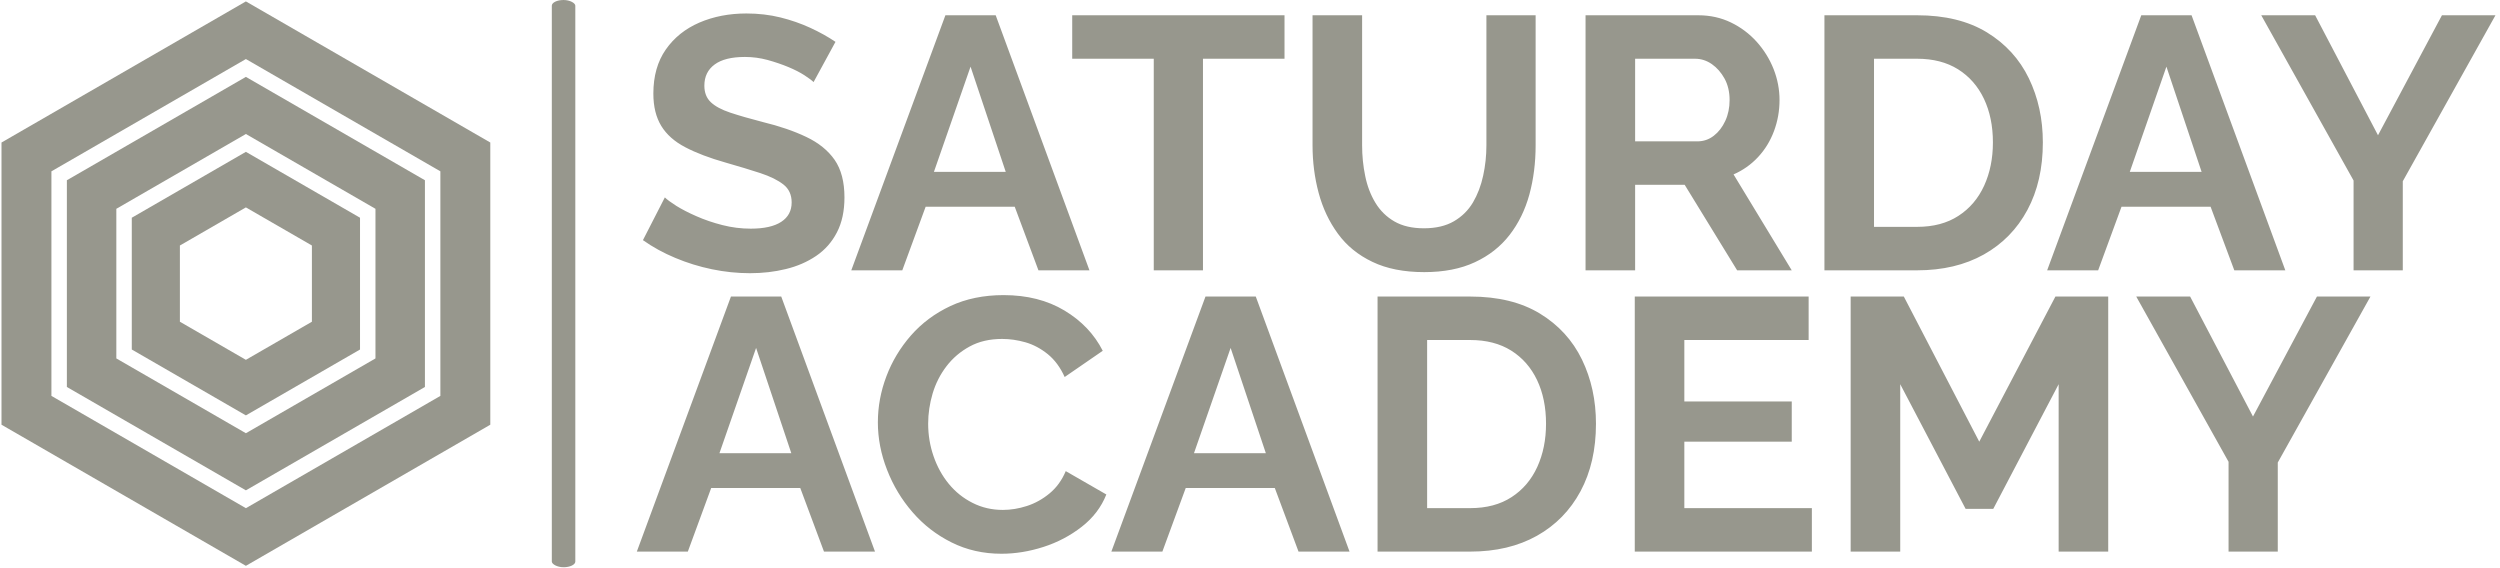 <svg xmlns="http://www.w3.org/2000/svg" version="1.1" xmlns:xlink="http://www.w3.org/1999/xlink" xmlns:svgjs="http://svgjs.dev/svgjs" width="1000" height="227" viewBox="0 0 1000 227"><g transform="matrix(1,0,0,1,-0.606,-0.055)"><svg viewBox="0 0 396 90" data-background-color="#ffffff" preserveAspectRatio="xMidYMid meet" height="227" width="1000" xmlns="http://www.w3.org/2000/svg" xmlns:xlink="http://www.w3.org/1999/xlink"><g id="tight-bounds" transform="matrix(1,0,0,1,0.24,0.022)"><svg viewBox="0 0 395.52 89.957" height="89.957" width="395.52"><g><svg viewBox="0 0 530.719 120.706" height="89.957" width="395.52"><g><rect width="5.001" height="120.706" x="117.108" y="0" fill="#97978d" opacity="1" stroke-width="0" stroke="transparent" fill-opacity="1" class="rect-o-0" data-fill-palette-color="primary" rx="1%" id="o-0" data-palette-color="#97978d"></rect></g><g transform="matrix(1,0,0,1,135.199,0.3)"><svg viewBox="0 0 395.52 120.106" height="120.106" width="395.52"><g id="textblocktransform"><svg viewBox="0 0 395.52 120.106" height="120.106" width="395.52" id="textblock"><g><svg viewBox="0 0 395.52 120.106" height="120.106" width="395.52"><g transform="matrix(1,0,0,1,0,0)"><svg width="395.52" viewBox="0.25 -35.75 258.7 75.2" height="120.106" data-palette-color="#97978d"><svg></svg><svg></svg><g class="undefined-text-0" data-fill-palette-color="primary" id="text-0"><path xmlns="http://www.w3.org/2000/svg" d="M27.9-31.8l-3.05 5.6c-0.233-0.233-0.657-0.55-1.27-0.95-0.62-0.4-1.37-0.783-2.25-1.15-0.887-0.367-1.847-0.693-2.88-0.98-1.033-0.28-2.083-0.42-3.15-0.42v0c-1.867 0-3.273 0.35-4.22 1.05-0.953 0.7-1.43 1.683-1.43 2.95v0c0 0.967 0.3 1.733 0.9 2.3 0.6 0.567 1.5 1.05 2.7 1.45 1.2 0.4 2.7 0.833 4.5 1.3v0c2.333 0.567 4.36 1.26 6.08 2.08 1.713 0.813 3.03 1.877 3.95 3.19 0.913 1.32 1.37 3.063 1.37 5.23v0c0 1.9-0.35 3.523-1.05 4.87-0.7 1.353-1.667 2.447-2.9 3.28-1.233 0.833-2.633 1.44-4.2 1.82-1.567 0.387-3.233 0.58-5 0.58v0c-1.767 0-3.533-0.183-5.3-0.55-1.767-0.367-3.467-0.893-5.1-1.58-1.633-0.68-3.133-1.503-4.5-2.47v0l3.05-5.95c0.3 0.3 0.833 0.693 1.6 1.18 0.767 0.48 1.7 0.96 2.8 1.44 1.1 0.487 2.3 0.897 3.6 1.23 1.3 0.333 2.617 0.5 3.95 0.5v0c1.867 0 3.283-0.317 4.25-0.95 0.967-0.633 1.45-1.533 1.45-2.7v0c0-1.067-0.383-1.9-1.15-2.5-0.767-0.6-1.833-1.127-3.2-1.58-1.367-0.447-2.983-0.937-4.85-1.47v0c-2.233-0.633-4.1-1.343-5.6-2.13-1.5-0.78-2.617-1.77-3.35-2.97-0.733-1.2-1.1-2.7-1.1-4.5v0c0-2.433 0.577-4.477 1.73-6.13 1.147-1.647 2.703-2.897 4.67-3.75 1.967-0.847 4.15-1.27 6.55-1.27v0c1.667 0 3.243 0.183 4.73 0.55 1.48 0.367 2.87 0.85 4.17 1.45 1.3 0.6 2.467 1.25 3.5 1.95zM30.1 0l13.1-35.5h7l13.05 35.5h-7.1l-3.3-8.85h-12.4l-3.25 8.85zM41.6-13.7h10l-4.9-14.65zM90.4-35.5v6.05h-11.35v29.45h-6.85v-29.45h-11.35v-6.05zM109.85 0.25v0c-2.833 0-5.24-0.477-7.22-1.43-1.987-0.947-3.587-2.253-4.8-3.92-1.22-1.667-2.113-3.56-2.68-5.68-0.567-2.113-0.85-4.32-0.85-6.62v0-18.1h6.9v18.1c0 1.467 0.143 2.89 0.43 4.27 0.28 1.387 0.753 2.63 1.42 3.73 0.667 1.1 1.55 1.967 2.65 2.6 1.1 0.633 2.467 0.95 4.1 0.95v0c1.667 0 3.06-0.327 4.18-0.98 1.113-0.647 1.997-1.52 2.65-2.62 0.647-1.1 1.12-2.343 1.42-3.73 0.3-1.38 0.45-2.787 0.45-4.22v0-18.1h6.85v18.1c0 2.433-0.29 4.717-0.87 6.85-0.587 2.133-1.503 4.007-2.75 5.62-1.253 1.62-2.863 2.887-4.83 3.8-1.967 0.92-4.317 1.38-7.05 1.38zM139.2 0h-6.9v-35.5h15.7c1.633 0 3.143 0.333 4.53 1 1.38 0.667 2.58 1.567 3.6 2.7 1.013 1.133 1.797 2.4 2.35 3.8 0.547 1.4 0.82 2.833 0.82 4.3v0c0 1.5-0.257 2.94-0.77 4.32-0.52 1.387-1.263 2.597-2.23 3.63-0.967 1.033-2.1 1.833-3.4 2.4v0l8.1 13.35h-7.6l-7.3-11.9h-6.9zM139.2-29.45v11.5h8.65c0.867 0 1.633-0.26 2.3-0.78 0.667-0.513 1.2-1.203 1.6-2.07 0.4-0.867 0.6-1.833 0.6-2.9v0c0-1.133-0.233-2.127-0.7-2.98-0.467-0.847-1.057-1.52-1.77-2.02-0.72-0.5-1.497-0.75-2.33-0.75v0zM178.45 0h-12.9v-35.5h12.9c3.867 0 7.1 0.79 9.7 2.37 2.6 1.587 4.55 3.72 5.85 6.4 1.3 2.687 1.95 5.663 1.95 8.93v0c0 3.6-0.717 6.733-2.15 9.4-1.433 2.667-3.457 4.733-6.07 6.2-2.62 1.467-5.713 2.2-9.28 2.2zM189-17.8v0c0-2.3-0.417-4.327-1.25-6.08-0.833-1.747-2.033-3.113-3.6-4.1-1.567-0.98-3.467-1.47-5.7-1.47v0h-6v23.4h6c2.267 0 4.183-0.51 5.75-1.53 1.567-1.013 2.76-2.413 3.58-4.2 0.813-1.78 1.22-3.787 1.22-6.02zM196.55 0l13.1-35.5h7l13.05 35.5h-7.1l-3.3-8.85h-12.4l-3.25 8.85zM208.05-13.7h10l-4.9-14.65zM226.35-35.5h7.5l8.75 16.7 8.9-16.7h7.45l-12.9 23.1v12.4h-6.85v-12.5z" fill="#97978d" fill-rule="nonzero" stroke="none" stroke-width="1" stroke-linecap="butt" stroke-linejoin="miter" stroke-miterlimit="10" stroke-dasharray="" stroke-dashoffset="0" font-family="none" font-weight="none" font-size="none" text-anchor="none" style="mix-blend-mode: normal" data-fill-palette-color="primary" opacity="1"></path><path xmlns="http://www.w3.org/2000/svg" d="M0.25 39.15l13.1-35.5h7l13.05 35.5h-7.1l-3.3-8.85h-12.4l-3.25 8.85zM11.75 25.45h10l-4.9-14.65zM33.8 21.15v0c0-2.167 0.393-4.293 1.18-6.38 0.78-2.08 1.92-3.98 3.42-5.7 1.5-1.713 3.333-3.08 5.5-4.1 2.167-1.013 4.633-1.52 7.4-1.52v0c3.267 0 6.093 0.717 8.48 2.15 2.38 1.433 4.153 3.3 5.32 5.6v0l-5.3 3.65c-0.6-1.333-1.383-2.393-2.35-3.18-0.967-0.78-2-1.33-3.1-1.65-1.1-0.313-2.183-0.47-3.25-0.47v0c-1.733 0-3.24 0.35-4.52 1.05-1.287 0.7-2.363 1.617-3.23 2.75-0.867 1.133-1.51 2.4-1.93 3.8-0.413 1.4-0.62 2.8-0.62 4.2v0c0 1.567 0.25 3.073 0.75 4.52 0.5 1.453 1.207 2.737 2.12 3.85 0.92 1.12 2.023 2.003 3.31 2.65 1.28 0.653 2.687 0.98 4.22 0.98v0c1.1 0 2.217-0.183 3.35-0.55 1.133-0.367 2.183-0.95 3.15-1.75 0.967-0.8 1.717-1.833 2.25-3.1v0l5.65 3.25c-0.7 1.767-1.843 3.267-3.43 4.5-1.58 1.233-3.353 2.167-5.32 2.8-1.967 0.633-3.917 0.95-5.85 0.95v0c-2.533 0-4.85-0.527-6.95-1.58-2.1-1.047-3.907-2.447-5.42-4.2-1.52-1.747-2.703-3.713-3.55-5.9-0.853-2.18-1.28-4.387-1.28-6.62zM66.3 39.15l13.1-35.5h7l13.05 35.5h-7.1l-3.3-8.85h-12.4l-3.25 8.85zM77.8 25.45h10l-4.9-14.65zM116.25 39.15h-12.9v-35.5h12.9c3.867 0 7.1 0.79 9.7 2.37 2.6 1.587 4.55 3.72 5.85 6.4 1.3 2.687 1.95 5.663 1.95 8.93v0c0 3.6-0.717 6.733-2.15 9.4-1.433 2.667-3.457 4.733-6.07 6.2-2.62 1.467-5.713 2.2-9.28 2.2zM126.8 21.35v0c0-2.3-0.417-4.327-1.25-6.08-0.833-1.747-2.033-3.113-3.6-4.1-1.567-0.98-3.467-1.47-5.7-1.47v0h-6v23.4h6c2.267 0 4.183-0.51 5.75-1.53 1.567-1.013 2.76-2.413 3.58-4.2 0.813-1.78 1.22-3.787 1.22-6.02zM146.05 33.1h17.75v6.05h-24.65v-35.5h24.2v6.05h-17.3v8.55h14.95v5.6h-14.95zM205.05 39.15h-6.9v-23.3l-9.1 17.35h-3.85l-9.1-17.35v23.3h-6.9v-35.5h7.4l10.5 20.2 10.6-20.2h7.35zM208.95 3.65h7.5l8.75 16.7 8.9-16.7h7.45l-12.9 23.1v12.4h-6.85v-12.5z" fill="#97978d" fill-rule="nonzero" stroke="none" stroke-width="1" stroke-linecap="butt" stroke-linejoin="miter" stroke-miterlimit="10" stroke-dasharray="" stroke-dashoffset="0" font-family="none" font-weight="none" font-size="none" text-anchor="none" style="mix-blend-mode: normal" data-fill-palette-color="primary" opacity="1"></path></g></svg></g></svg></g></svg></g></svg></g><g transform="matrix(1,0,0,1,0,0.3)"><svg viewBox="0 0 104.017 120.106" height="120.106" width="104.017"><g><svg xmlns="http://www.w3.org/2000/svg" xmlns:xlink="http://www.w3.org/1999/xlink" version="1.1" x="0" y="0" viewBox="9.547 3.29 80.906 93.42" enable-background="new 0 0 100 100" xml:space="preserve" height="120.106" width="104.017" class="icon-icon-0" data-fill-palette-color="accent" id="icon-0"><g fill="#97978d" data-fill-palette-color="accent"><path d="M31.112 39.094v21.812L49.999 71.81l18.89-10.903V39.094l-18.89-10.905L31.112 39.094zM60.925 56.308l-10.926 6.307-10.924-6.307V43.692l10.924-6.308 10.926 6.308V56.308z" fill="#97978d" data-fill-palette-color="accent"></path><path d="M49.999 3.29L9.547 26.646v46.709L49.999 96.71l40.454-23.355V26.646L49.999 3.29zM82.19 68.584L49.999 87.169 17.811 68.584v-37.17l32.188-18.585L82.19 31.414V68.584z" fill="#97978d" data-fill-palette-color="accent"></path><path d="M20.368 32.89v34.218l29.631 17.108 29.634-17.108V32.89L49.999 15.782 20.368 32.89zM71.446 62.383l-21.447 12.38-21.444-12.38V37.618l21.444-12.382 21.447 12.382V62.383z" fill="#97978d" data-fill-palette-color="accent"></path></g></svg></g></svg></g></svg></g><defs></defs></svg><rect width="395.52" height="89.957" fill="none" stroke="none" visibility="hidden"></rect></g></svg></g></svg>